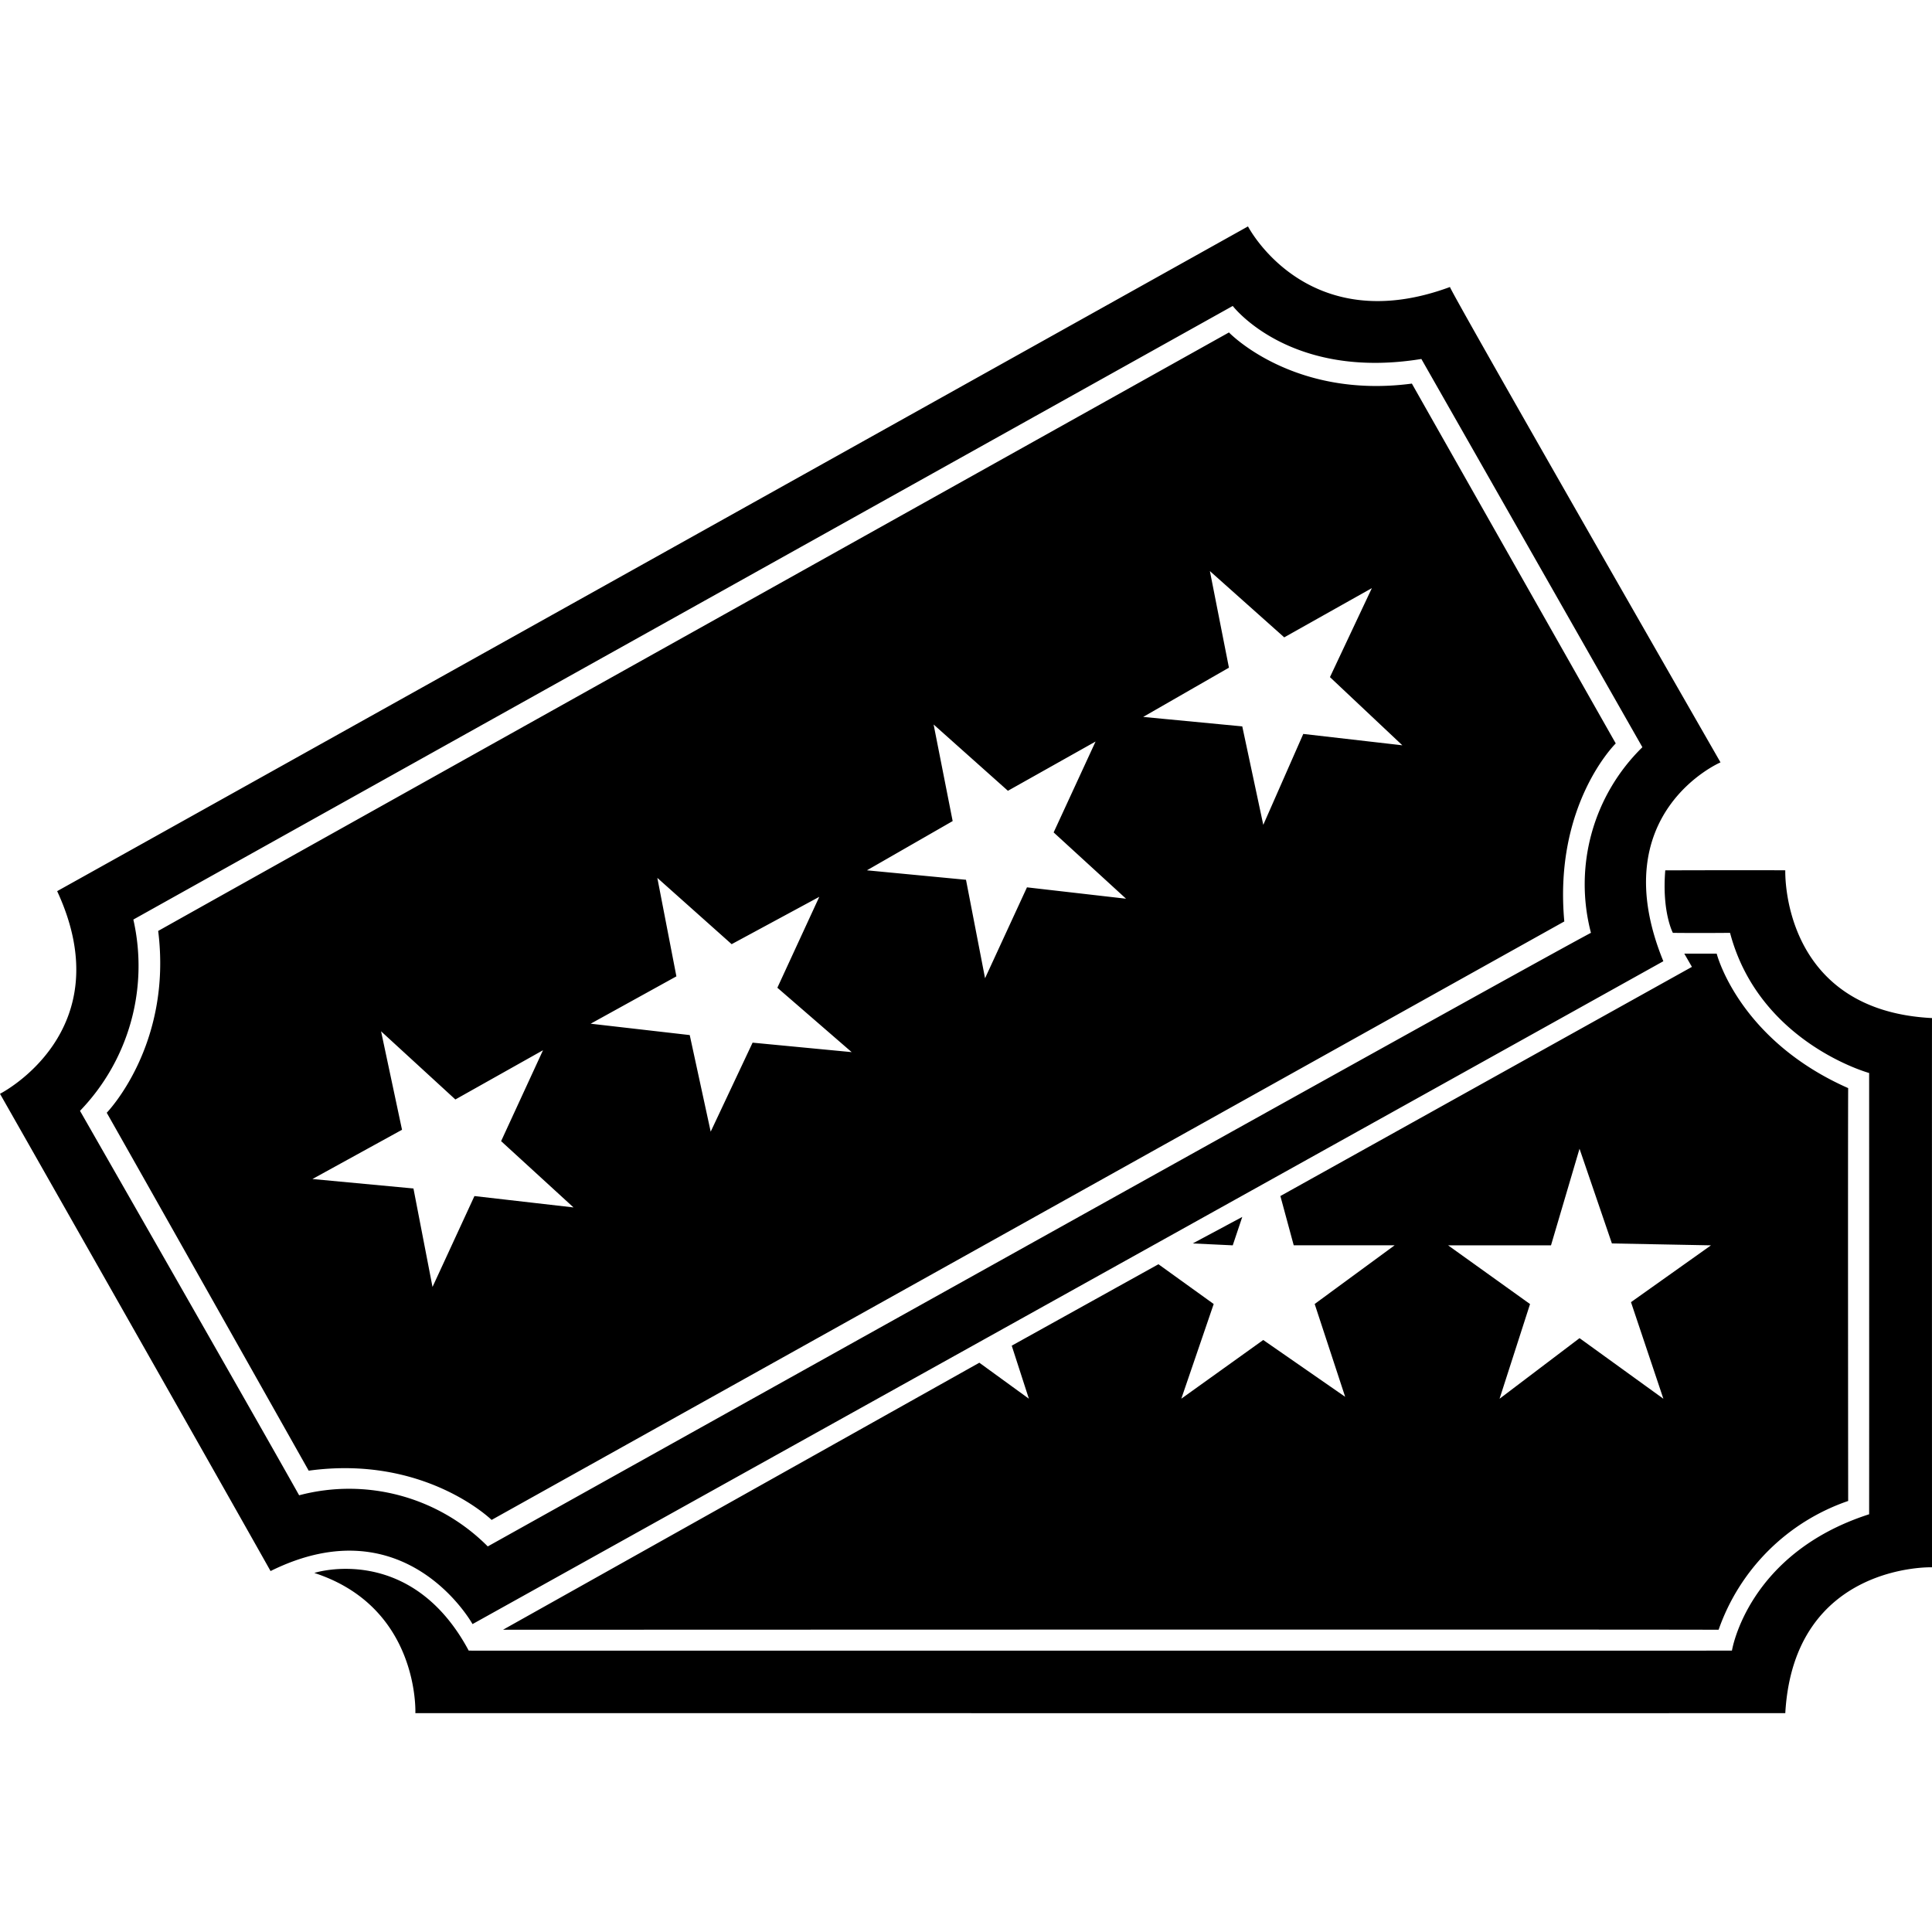 <svg xmlns="http://www.w3.org/2000/svg" width="256" height="256" viewBox="0 0 256 256">
<defs>
    <style>
      .cls-1 {
        fill:inherit;
        fill-rule: evenodd;
      }
    </style>
  </defs>
  <path id="Promocionamos_tu_evento" data-name="Promocionamos tu evento" class="cls-1" d="M165.365,30s7.779,15.048,26.761,8.03c0.481,1.357,35.85,62.988,35.85,62.988s-15.6,6.715-7.574,26.349C203.3,136.908,62.611,215.2,62.611,215.2s-8.824-15.923-26.761-7.027C27.1,192.611,0,144.933,0,144.933s16.214-8.214,7.574-26.851C15.132,113.888,165.365,30,165.365,30Zm-2.02,10.54s7.52,9.873,24.994,7.026C191.8,53.64,217.625,99.01,217.625,99.01a25.4,25.4,0,0,0-6.816,24.593c-10.283,5.451-146.178,81.306-146.178,81.306a25.908,25.908,0,0,0-24.994-6.776C33.722,187.585,10.6,147.192,10.6,147.192a27.664,27.664,0,0,0,7.069-25.346C25.306,117.578,163.345,40.54,163.345,40.54Zm-0.5,3.513s8.483,8.861,24.237,6.776c0.017,0.047,27.014,47.68,27.014,47.68s-8.237,8.059-6.817,23.589c-1.531.857-142.138,79.3-142.138,79.3s-8.84-8.639-24.237-6.525c-20.1-35.672-26.761-47.429-26.761-47.429s8.714-8.944,6.817-24.09C37.966,113.807,162.84,44.053,162.84,44.053Zm7.322,40.4,11.613-6.525-5.554,11.794,9.594,9.034-13.129-1.506-5.3,12.046L164.607,96.25l-13.128-1.255L162.84,88.47l-2.524-12.8ZM123.708,96l9.846,8.783,11.614-6.525L139.613,110.3l9.594,8.783-13.128-1.506-5.554,12.045L128,116.576l-13.128-1.255,11.361-6.524ZM87.1,116.325l9.846,8.783,11.613-6.273-5.554,12.045,9.846,8.532-13.128-1.255L94.17,149.952l-2.777-12.8-13.128-1.506,11.361-6.274ZM50.493,136.652l9.846,9.034,11.613-6.525L66.4,151.207l9.594,8.783-13.128-1.506L57.31,170.529,54.785,157.48,41.4,156.226,53.27,149.7ZM236.56,115.321S235.9,133.886,256,134.9c-0.015,2.44,0,72.774,0,72.774s-18.3-.571-19.44,19.323c-7.082.021-181.522,0-181.522,0s0.591-14.016-13.381-18.57c-0.013-.029,12.761-4.073,20.45,10.289,4.429,0.011,167.385,0,167.385,0s2.034-12.87,18.178-18.068c0.011-9.867,0-58.47,0-58.47s-14.581-4.011-18.43-18.57c-4.749.043-7.574,0-7.574,0s-1.463-2.724-1.01-8.282C233.4,115.289,236.56,115.321,236.56,115.321Zm-13.381,11.042h4.292s2.866,11.385,17.421,17.817c-0.043,7.758,0,54.706,0,54.706a27.685,27.685,0,0,0-17.168,17.065c-11.657-.057-161.073,0-161.073,0l63.116-35.384,6.564,4.768-2.272-7.026,19.44-10.791,7.322,5.27-4.292,12.547,10.856-7.779,10.856,7.528-4.04-12.3,10.6-7.779H171.424l-1.767-6.525,54.532-30.364Zm-65.136,38.4,6.564-3.514-1.262,3.765Zm51.251-12.548,4.292,12.548,13.128,0.251-10.6,7.528,4.292,12.8-11.108-8.03-10.6,8.03,4.04-12.547-10.856-7.779h13.633Z"/>
</svg>
